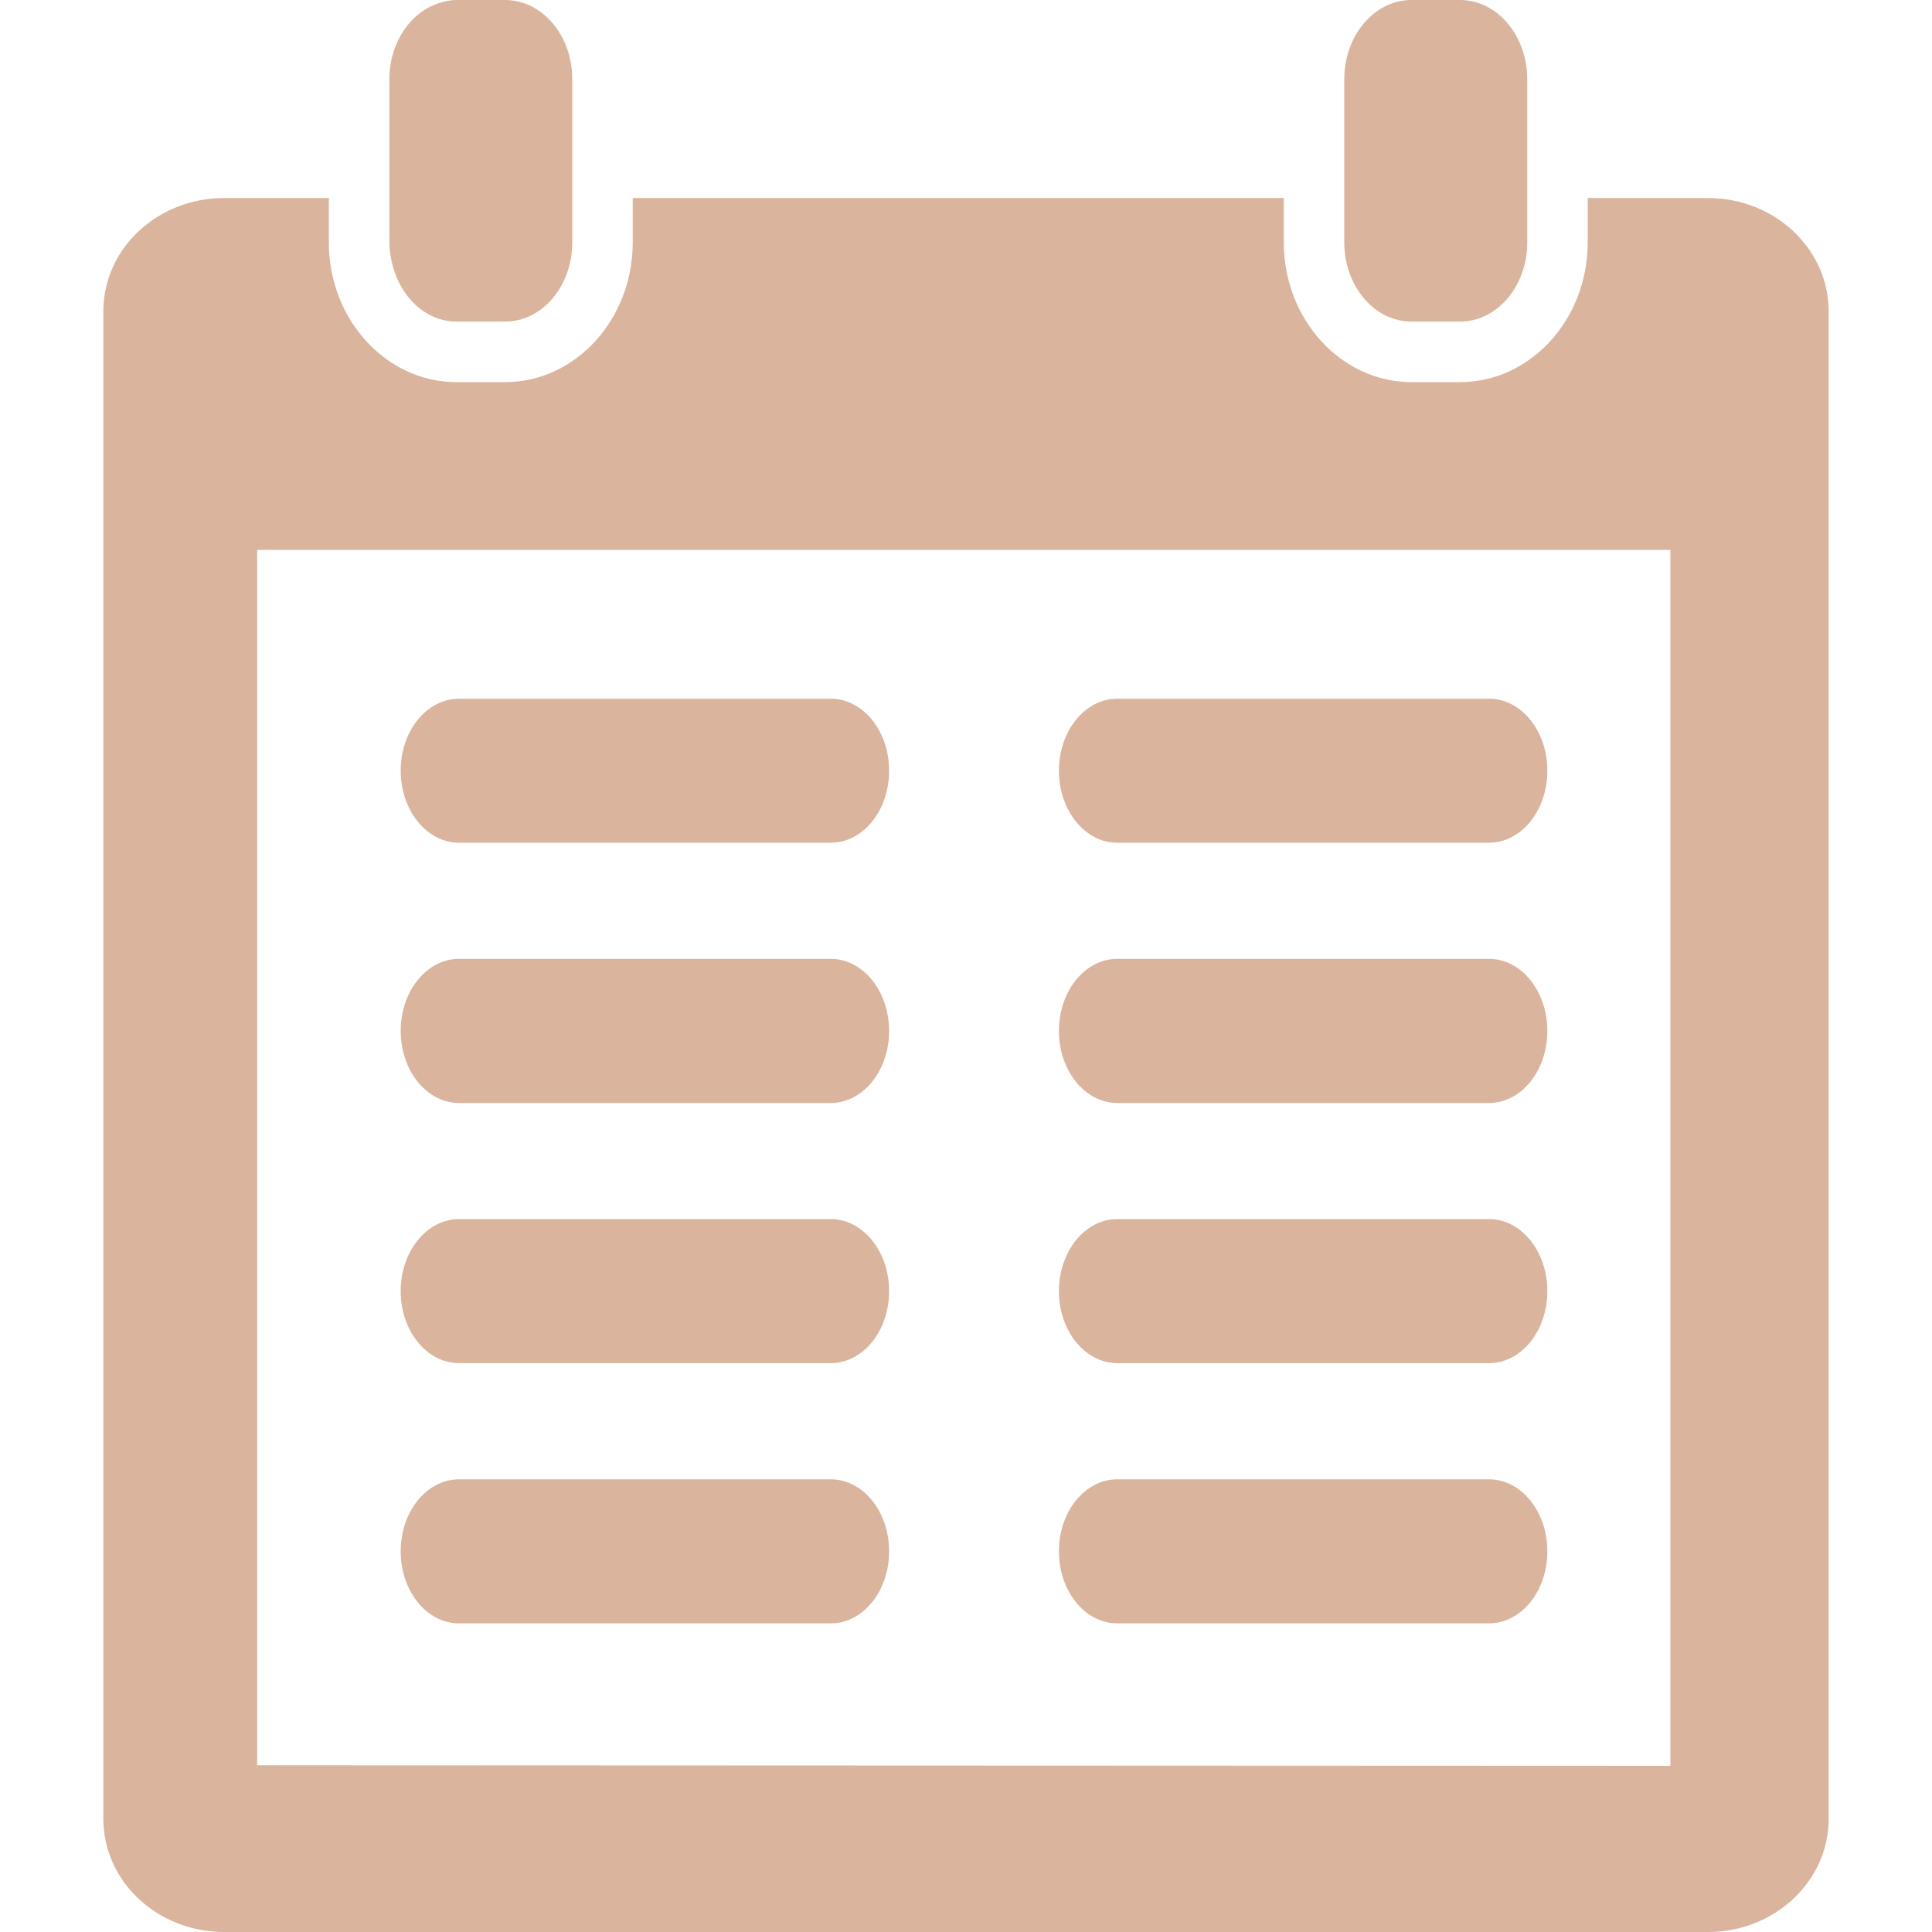 <svg width="20" height="20" viewBox="0 0 20 20" fill="none" xmlns="http://www.w3.org/2000/svg">
<g clip-path="url(#clip0_236_294)">
<path d="M5.228 0H4.726C4.662 0 4.601 0.013 4.542 0.033C4.248 0.128 4.031 0.442 4.031 0.819V1.165V2.05V2.51C4.031 2.596 4.045 2.676 4.066 2.754C4.154 3.086 4.415 3.329 4.726 3.329H5.228C5.613 3.329 5.924 2.962 5.924 2.51V2.05V1.165V0.819C5.924 0.367 5.613 0 5.228 0Z" fill="#DAB49D"/>
<path d="M15.114 0H14.612C14.228 0 13.916 0.367 13.916 0.819V1.165V2.05V2.51C13.916 2.962 14.228 3.329 14.612 3.329H15.114C15.498 3.329 15.81 2.962 15.81 2.51V2.05V1.165V0.819C15.809 0.367 15.498 0 15.114 0Z" fill="#DAB49D"/>
<path d="M17.68 2.05H16.436V2.51C16.436 3.307 15.843 3.956 15.114 3.956H14.612C13.883 3.956 13.29 3.307 13.29 2.51V2.05H6.55V2.51C6.55 3.307 5.957 3.956 5.228 3.956H4.726C3.997 3.956 3.404 3.307 3.404 2.51V2.05H2.32C1.63 2.05 1.07 2.574 1.07 3.221V18.828C1.07 19.477 1.63 20 2.32 20H17.68C18.37 20 18.93 19.476 18.93 18.828V3.222C18.93 2.575 18.371 2.05 17.68 2.05ZM17.292 18.28L2.662 18.274V5.692H17.292V18.28Z" fill="#DAB49D"/>
<path d="M11.566 8.724H15.414C15.748 8.724 16.018 8.391 16.018 7.978C16.018 7.566 15.748 7.233 15.414 7.233H11.566C11.232 7.233 10.962 7.566 10.962 7.978C10.962 8.39 11.232 8.724 11.566 8.724Z" fill="#DAB49D"/>
<path d="M11.566 11.418H15.414C15.748 11.418 16.018 11.084 16.018 10.672C16.018 10.26 15.748 9.926 15.414 9.926H11.566C11.232 9.926 10.962 10.26 10.962 10.672C10.962 11.084 11.232 11.418 11.566 11.418Z" fill="#DAB49D"/>
<path d="M11.566 14.111H15.414C15.748 14.111 16.018 13.778 16.018 13.366C16.018 12.954 15.748 12.62 15.414 12.62H11.566C11.232 12.62 10.962 12.954 10.962 13.366C10.962 13.778 11.232 14.111 11.566 14.111Z" fill="#DAB49D"/>
<path d="M11.566 16.805H15.414C15.748 16.805 16.018 16.472 16.018 16.059C16.018 15.647 15.748 15.314 15.414 15.314H11.566C11.232 15.314 10.962 15.647 10.962 16.059C10.962 16.472 11.232 16.805 11.566 16.805Z" fill="#DAB49D"/>
<path d="M4.752 8.724H8.6C8.934 8.724 9.204 8.391 9.204 7.978C9.204 7.566 8.933 7.233 8.6 7.233H4.752C4.418 7.233 4.148 7.566 4.148 7.978C4.148 8.39 4.418 8.724 4.752 8.724Z" fill="#DAB49D"/>
<path d="M4.752 11.418H8.6C8.934 11.418 9.204 11.084 9.204 10.672C9.204 10.26 8.933 9.926 8.6 9.926H4.752C4.418 9.926 4.148 10.26 4.148 10.672C4.148 11.084 4.418 11.418 4.752 11.418Z" fill="#DAB49D"/>
<path d="M4.752 14.111H8.6C8.934 14.111 9.204 13.778 9.204 13.366C9.204 12.954 8.933 12.62 8.6 12.62H4.752C4.418 12.62 4.148 12.954 4.148 13.366C4.148 13.778 4.418 14.111 4.752 14.111Z" fill="#DAB49D"/>
<path d="M4.752 16.805H8.6C8.934 16.805 9.204 16.472 9.204 16.059C9.204 15.647 8.933 15.314 8.6 15.314H4.752C4.418 15.314 4.148 15.647 4.148 16.059C4.148 16.472 4.418 16.805 4.752 16.805Z" fill="#DAB49D"/>
</g>
<defs>
<clipPath id="clip0_236_294">
<rect width="20" height="20" fill="white"/>
</clipPath>
</defs>
</svg>
